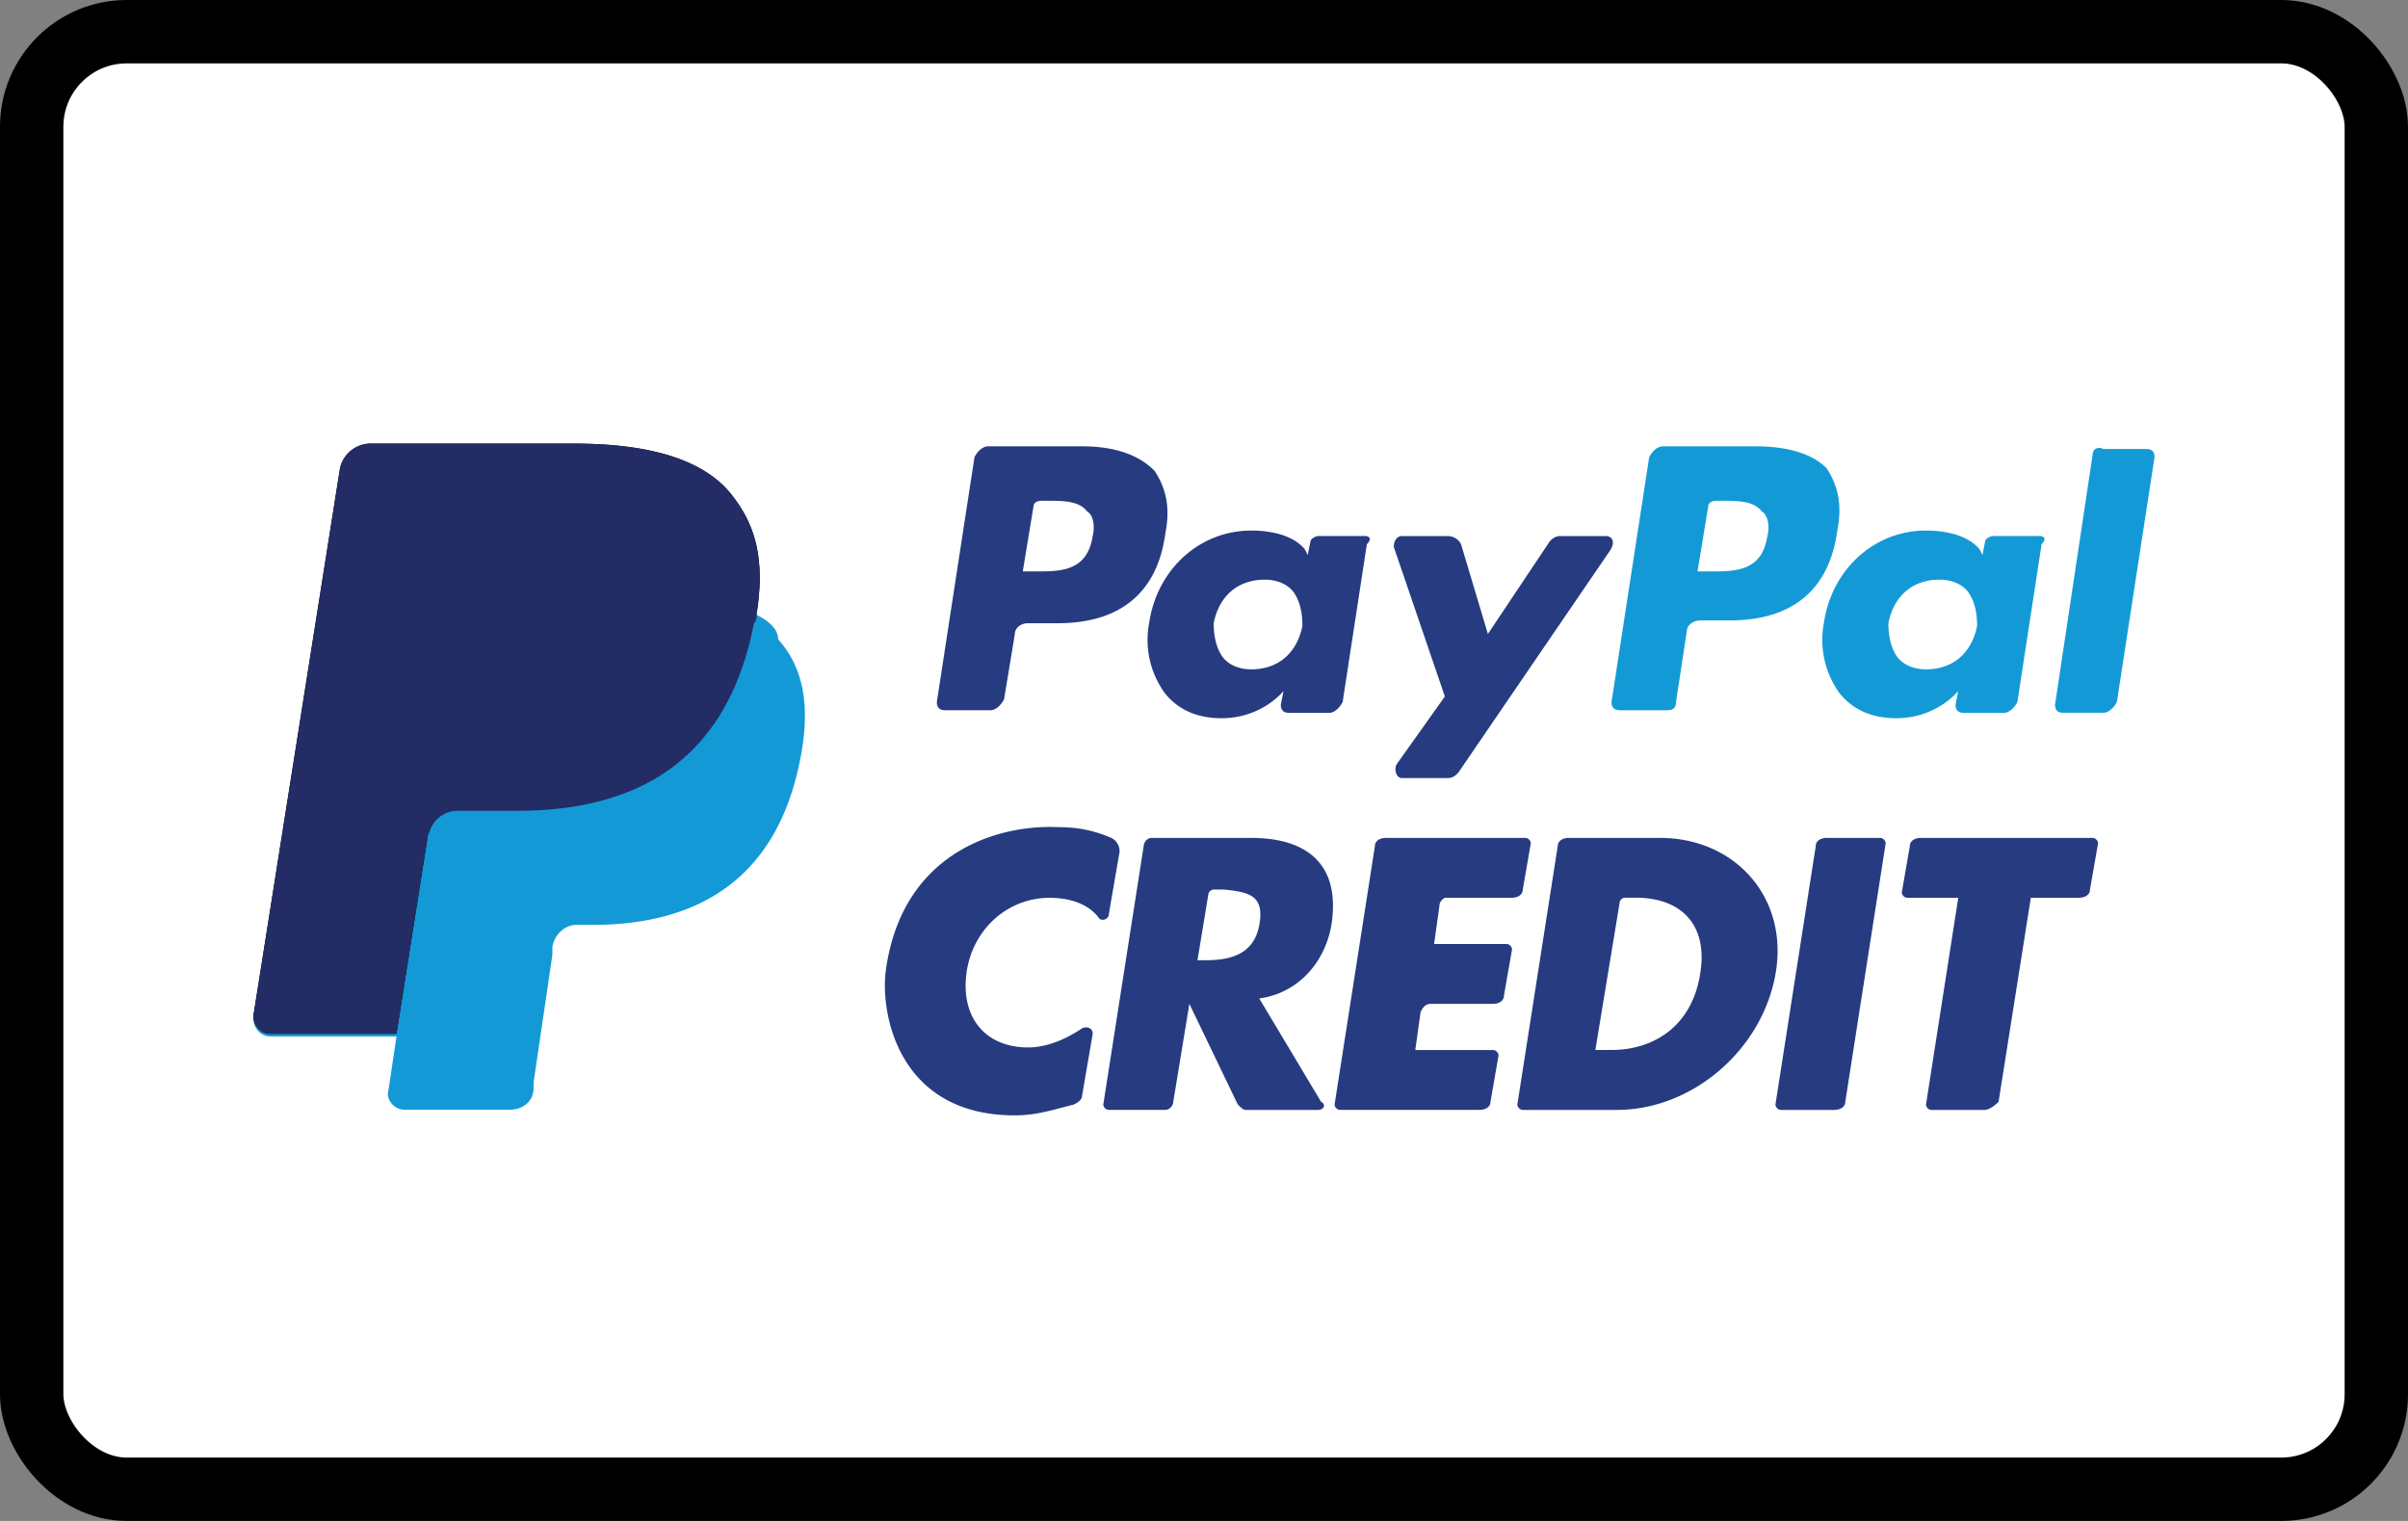 <svg width="38" height="24" viewBox="0 0 38 24" xmlns="http://www.w3.org/2000/svg"><rect x="0" y="0" width="38" height="24" fill="#808080" stroke="none"/><rect x=".5" y=".5" width="37" height="23" rx="1.5" fill="#fff" stroke="#000" stroke-width="1"/><path d="M31.327 17.514h-.848c-.043 0-.085-.043-.085-.086l.509-3.262h-.806c-.043 0-.085-.043-.085-.086l.127-.73c0-.085.085-.128.17-.128h2.715c.042 0 .085.043.085.086l-.128.73c0 .085-.085.128-.17.128h-.763l-.509 3.219c-.085.086-.17.128-.212.128Zm-6.151-.946h.254c.679 0 1.273-.386 1.4-1.202.128-.772-.297-1.201-1.018-1.201h-.17c-.042 0-.084.042-.084.085l-.382 2.318Zm-.593-3.217c0-.086.085-.129.17-.129h1.442c1.188 0 2.036.944 1.824 2.146-.212 1.202-1.315 2.146-2.503 2.146H24.03c-.042 0-.085-.043-.085-.086l.637-4.077Zm4.368 4.163h-.848c-.043 0-.085-.043-.085-.086l.636-4.077c0-.086.085-.129.17-.129h.848c.043 0 .085.043.085.086l-.637 4.077c0 .086-.085.128-.169.128Zm-6.236-3.218-.084.6h1.145c.042 0 .085.043.085.086l-.128.73c0 .085-.085.128-.169.128h-.976c-.085 0-.128.043-.17.129l-.084.6h1.23c.042 0 .084.044.084.086l-.127.73c0 .086-.085.128-.17.128h-2.206c-.042 0-.084-.042-.084-.085l.636-4.077c0-.086.085-.129.17-.129h2.205c.043 0 .085.043.085.086l-.127.73c0 .085-.085.128-.17.128H22.8s-.085.043-.085.13Zm-3.818.856h.128c.382 0 .763-.086.848-.558.085-.472-.17-.515-.551-.557h-.17c-.042 0-.085.042-.085.085l-.17 1.03Zm1.909 2.362H19.66c-.042 0-.085-.043-.127-.086l-.764-1.588-.254 1.545c0 .043-.043.128-.128.128h-.89c-.043 0-.086-.042-.086-.085l.637-4.077c0-.043.042-.129.127-.129h1.57c.848 0 1.4.386 1.272 1.33-.085.601-.509 1.117-1.145 1.203l.975 1.63c.085.043.043.128-.042.128Zm-3.308-3.089c0 .085-.128.128-.17.042-.17-.214-.466-.3-.763-.3-.679 0-1.23.515-1.315 1.202-.085.686.297 1.159.975 1.159.297 0 .594-.129.849-.3.085-.043.17 0 .17.085l-.17.987c0 .043-.043.086-.128.129-.34.086-.594.171-.933.171-1.824 0-2.121-1.588-2.036-2.274.254-1.888 1.781-2.317 2.715-2.274.297 0 .551.043.848.171a.236.236 0 0 1 .128.215l-.17.987Z" fill="#263B80"/><path d="M27.89 8.46c-.084.557-.508.557-.89.557h-.212l.17-1.03c0-.042.042-.085.127-.085h.085c.254 0 .509 0 .636.172.085.043.127.214.085.386Zm-.169-1.417h-1.484c-.085 0-.17.086-.212.172l-.594 3.862c0 .086.042.13.127.13h.764c.085 0 .127-.044.127-.13l.17-1.116c0-.085.085-.171.212-.171h.466c.976 0 1.57-.472 1.697-1.417.085-.429 0-.729-.17-.986-.212-.215-.594-.344-1.103-.344Z" fill="#139AD6"/><path d="M25.346 8.459h-.721c-.085 0-.128.042-.17.085l-.975 1.46-.424-1.417a.233.233 0 0 0-.212-.128h-.721c-.085 0-.128.085-.128.171l.806 2.36-.763 1.073c-.043.086 0 .215.085.215h.72c.086 0 .128-.043.17-.086l2.375-3.476c.127-.172.042-.257-.043-.257Z" fill="#263B80"/><path d="M31.2 9.876c-.085.429-.382.686-.806.686-.212 0-.382-.085-.466-.214-.085-.129-.128-.3-.128-.515.085-.43.382-.686.806-.686.212 0 .382.085.466.214.086.129.128.3.128.515Zm.975-1.418h-.72c-.043 0-.128.043-.128.086l-.043.214-.042-.086c-.17-.214-.51-.3-.849-.3-.806 0-1.484.6-1.611 1.46a1.43 1.43 0 0 0 .254 1.115c.212.258.509.386.891.386.636 0 .975-.429.975-.429l-.042.215c0 .086.042.129.127.129h.637c.085 0 .17-.086.212-.172l.382-2.489c.084-.086.042-.13-.043-.13Z" fill="#139AD6"/><path d="M17.243 8.46c-.085.557-.509.557-.89.557h-.213l.17-1.03c0-.042.042-.085.127-.085h.085c.255 0 .51 0 .637.172.084.043.127.214.084.386Zm-.17-1.417H15.59c-.085 0-.17.086-.212.172l-.594 3.862c0 .086.043.13.128.13h.72c.086 0 .17-.087.213-.173l.17-1.03c0-.085.084-.17.211-.17h.467c.975 0 1.57-.473 1.697-1.417.085-.43 0-.73-.17-.987-.254-.258-.636-.387-1.145-.387Zm3.48 2.833c-.085.429-.382.686-.806.686-.212 0-.382-.085-.466-.214-.085-.129-.128-.3-.128-.515.085-.43.382-.686.806-.686.212 0 .382.085.467.214.085.129.127.3.127.515Zm.975-1.418h-.721c-.042 0-.127.043-.127.086l-.043.214-.043-.086c-.169-.214-.509-.3-.848-.3-.806 0-1.484.6-1.612 1.46a1.43 1.43 0 0 0 .255 1.115c.212.258.509.386.89.386.637 0 .976-.429.976-.429l-.043.215c0 .086.043.129.128.129h.636c.085 0 .17-.086.212-.172l.382-2.489c.085-.086.043-.13-.042-.13Z" fill="#263B80"/><path d="m33.024 7.17-.594 3.949c0 .085.042.128.127.128h.637c.085 0 .17-.085.212-.171L34 7.213c0-.085-.043-.128-.128-.128h-.678c-.086-.043-.17 0-.17.086ZM11.941 9.703c.127-.815 0-1.373-.424-1.888-.466-.558-1.357-.773-2.46-.773H5.833a.498.498 0 0 0-.467.387L4.008 16.01c-.042.172.085.344.255.344h1.994l-.128.857c-.042.13.085.3.255.3h1.654c.212 0 .382-.128.382-.342v-.086l.297-2.017v-.128c.043-.215.212-.344.382-.344h.255c1.612 0 2.884-.686 3.266-2.574.17-.815.085-1.46-.34-1.931 0-.173-.17-.301-.339-.387Z" fill="#139AD6"/><path d="M7.36 9.703c.042-.128.127-.257.212-.3.042-.043.127-.043.17-.043h2.502c.297 0 .594 0 .848.043.085 0 .128.043.213.043.085 0 .127.043.212.043.042 0 .085 0 .085.043.127.043.254.086.339.128.127-.815 0-1.373-.424-1.888C11.051 7.215 10.16 7 9.057 7H5.833a.498.498 0 0 0-.467.386L4.008 15.97c-.042.171.085.343.255.343h1.994l.509-3.219.594-3.39Z"/><path d="M11.941 9.66c.127-.815 0-1.373-.424-1.888C11.051 7.215 10.16 7 9.057 7H5.833a.498.498 0 0 0-.467.386L4.008 15.97c-.042.171.085.343.255.343h1.994l.509-3.219v.086a.463.463 0 0 1 .466-.386h.934c1.866 0 3.309-.772 3.732-2.96.043-.044.043-.087.043-.173Z" fill="#232C65"/></svg>